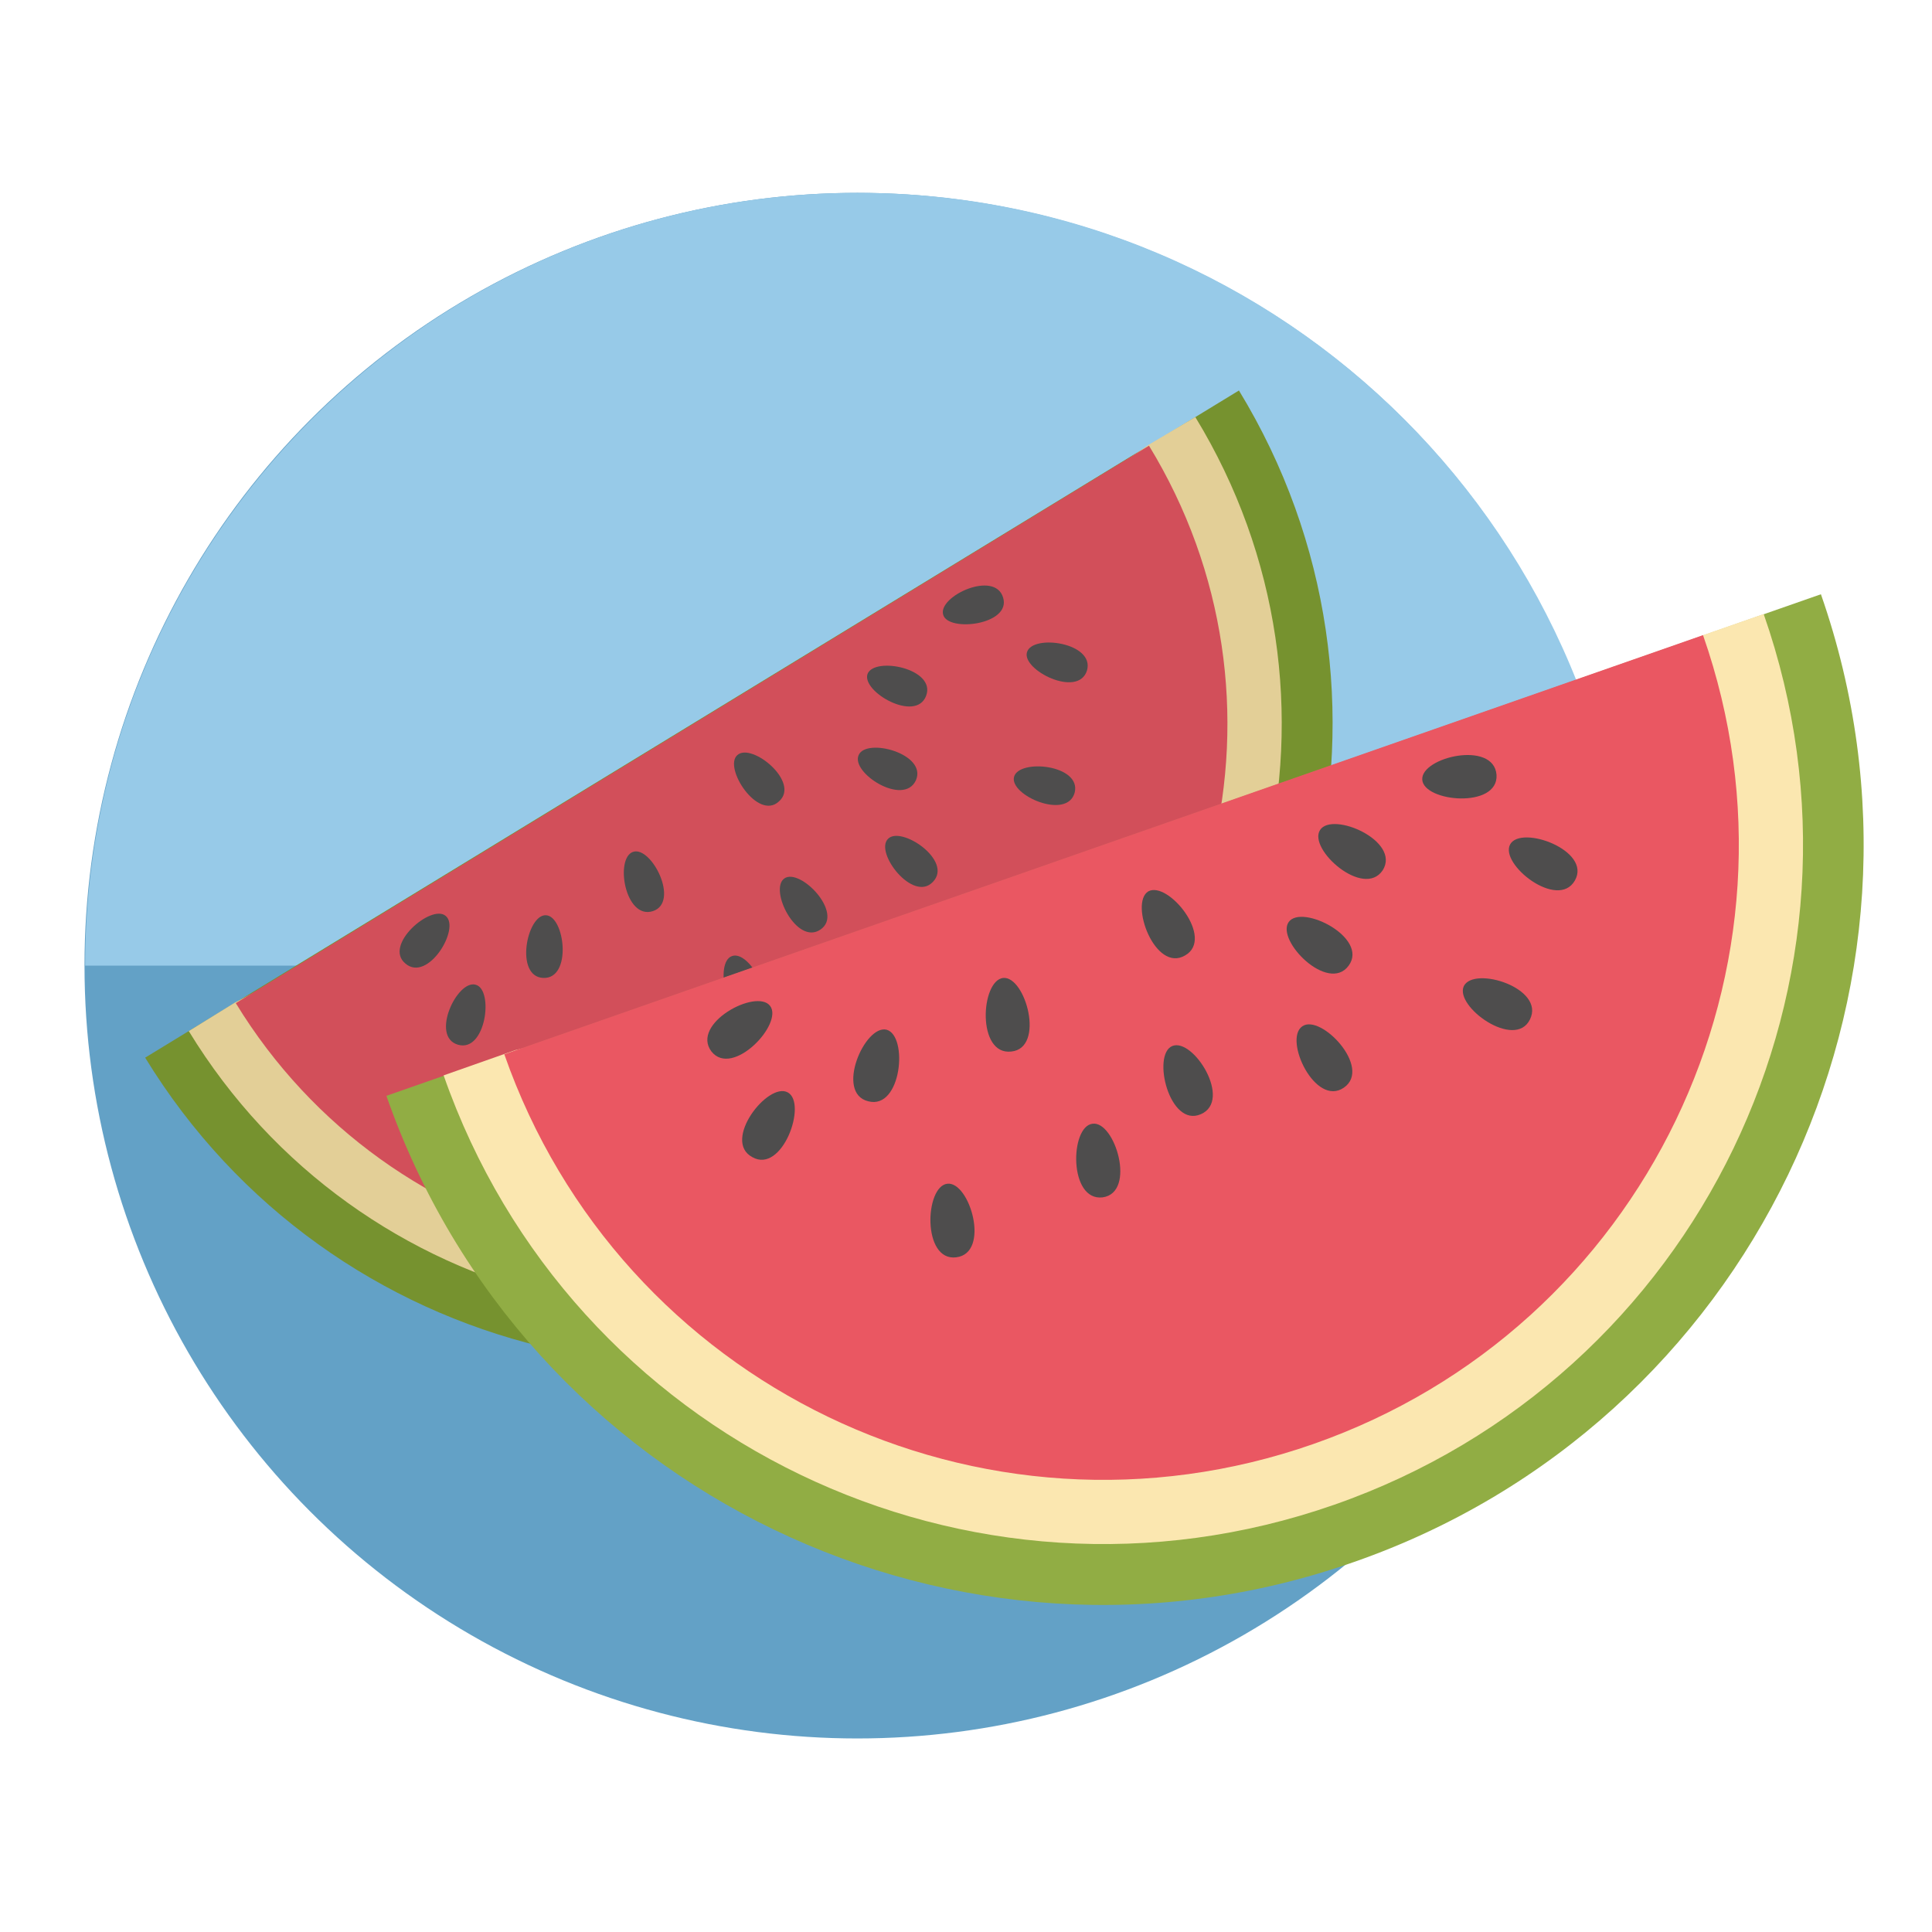 <?xml version="1.0" encoding="utf-8"?>
<!-- Generator: Adobe Illustrator 19.0.0, SVG Export Plug-In . SVG Version: 6.00 Build 0)  -->
<svg version="1.2" baseProfile="tiny" xmlns="http://www.w3.org/2000/svg" xmlns:xlink="http://www.w3.org/1999/xlink" x="0px"
	 y="0px" viewBox="0 0 283.5 283.5" xml:space="preserve">
<g id="图层_2" display="none">
	<path id="XMLID_127_" display="inline" fill-rule="evenodd" fill="#F39D45" d="M141.7,255.1c62.5,0,113.4-50.9,113.4-113.4
		c0-62.5-50.9-113.4-113.4-113.4c-62.4,0-113.4,50.9-113.4,113.4C28.3,204.2,79.3,255.1,141.7,255.1z"/>
	<path id="XMLID_126_" display="inline" fill-rule="evenodd" fill="#FBE7B0" d="M28.3,141.7c0-62.6,50.8-113.4,113.4-113.4
		s113.4,50.8,113.4,113.4H28.3z"/>
	<g id="XMLID_270_" display="inline">
		<rect id="XMLID_125_" x="173" y="93.4" fill-rule="evenodd" fill="#EA5762" width="16.1" height="4.4"/>
		<rect id="XMLID_124_" x="97.3" y="93.4" fill-rule="evenodd" fill="#EA5762" width="16.1" height="4.4"/>
		<rect id="XMLID_123_" x="142.3" y="99.5" fill-rule="evenodd" fill="#5A5657" width="0.5" height="4.3"/>
		<path id="XMLID_122_" fill-rule="evenodd" fill="#EA5762" d="M165.6,76.3h-11h-11.7h-21.5c-4.4,0-8.1,3.6-8.1,8l0,18.5
			c0,1.4,1.2,2.6,2.6,2.6c1.1,0,2-0.7,2.4-1.6h7.8l0.4,0l0.4,0h15.6v-4.3h-18.1c0,0,0.1-11.7,0.1-14.1l18.5,0v0l20.7,0
			c0,2.6,0.2,14.1,0.2,14.1l-20.9,0v4.3h17.7l0.4,0l0.4,0h7.4c0.4,0.9,1.3,1.6,2.4,1.6c1.1,0,2-0.7,2.4-1.6h0.1v-0.3
			c0.1-0.2,0.1-0.4,0.1-0.7V84.3C173.7,79.9,170,76.3,165.6,76.3z"/>
		<path id="XMLID_121_" fill-rule="evenodd" fill="#5EA4CD" d="M93.3,97.1H71.6c-2.3,0-4.1,1.8-4.1,4.1v21.4v60.3V203
			c0,2.3,1.8,4.1,4.1,4.1h20.1h50.7h49.4h20.1c2.3,0,4.1-1.8,4.1-4.1v-20.1v-61.6v-20.1c0-2.3-1.8-4.1-4.1-4.1h-20.1h-49.4v0H93.3z"
			/>
		<path id="XMLID_120_" fill-rule="evenodd" fill="#EA5762" d="M88.1,98.2c0-0.4,0-0.7,0-1.1H70.7c-1.8,0-3.3,1.5-3.3,3.3l0,17
			c0.4,0,0.9,0.1,1.3,0.1C79.4,117.5,88.1,108.8,88.1,98.2z"/>
		<path id="XMLID_119_" fill-rule="evenodd" fill="#EA5762" d="M216,117.7v-17.1c0-1.9-1.6-3.5-3.5-3.5h-17.1
			C195.4,108.5,204.6,117.7,216,117.7z"/>
		<path id="XMLID_118_" fill-rule="evenodd" fill="#EA5762" d="M216,203.6v-17.1c-11.4,0-20.6,9.2-20.6,20.6h17.1
			C214.4,207.1,216,205.6,216,203.6z"/>
		<path id="XMLID_117_" fill-rule="evenodd" fill="#EA5762" d="M67.5,186.5v17.1c0,1.9,1.6,3.5,3.5,3.5h17.1
			C88.1,195.8,78.8,186.5,67.5,186.5z"/>
		<rect id="XMLID_116_" x="101" y="97.1" fill-rule="evenodd" fill="#EA5762" width="8.8" height="110"/>
		<rect id="XMLID_115_" x="177.2" y="97.1" fill-rule="evenodd" fill="#EA5762" width="8.9" height="110"/>
		<rect id="XMLID_114_" x="93.1" y="145.7" fill-rule="evenodd" fill="#4E4D4D" width="25.2" height="15.3"/>
		<rect id="XMLID_113_" x="169" y="145.7" fill-rule="evenodd" fill="#4E4D4D" width="25.2" height="15.2"/>
	</g>
</g>
<g id="图层_1">
	<circle id="XMLID_36_" fill-rule="evenodd" fill="#63A1C6" cx="125.8" cy="141.7" r="113.4"/>
	<path id="XMLID_35_" fill-rule="evenodd" fill="#97CAE8" d="M12.5,141.7c0-62.6,50.8-113.4,113.4-113.4
		c62.6,0,113.4,50.8,113.4,113.4H12.5z"/>
	<g id="XMLID_57_">
		<path id="XMLID_34_" fill-rule="evenodd" fill="#76922F" d="M181.8,57.3c27,44.3,13,102.1-31.3,129.2
			c-44.3,27-102.1,13-129.2-31.3L181.8,57.3z"/>
		<path id="XMLID_33_" fill-rule="evenodd" fill="#E3CF97" d="M175.4,61.2c24.9,40.8,12,94-28.8,118.9c-40.8,24.9-94,12-118.9-28.8
			l6.8-4.2l68-35.7l66-46.1L175.4,61.2z"/>
		<path id="XMLID_32_" fill-rule="evenodd" fill="#D24F5A" d="M168.6,65.4c22.6,37,10.9,85.3-26.1,107.9
			c-37,22.6-85.3,10.9-107.9-26.1L168.6,65.4z"/>
		<g id="XMLID_58_">
			<path id="XMLID_31_" fill-rule="evenodd" fill="#4E4D4D" d="M138.4,90.2c-0.8-2.7,7.6-6.6,8.8-2.5
				C148.4,91.7,139.1,92.8,138.4,90.2z"/>
			<path id="XMLID_30_" fill-rule="evenodd" fill="#4E4D4D" d="M148.8,114c0.7-2.7,9.9-1.8,8.9,2.3
				C156.6,120.4,148.1,116.7,148.8,114z"/>
			<path id="XMLID_29_" fill-rule="evenodd" fill="#4E4D4D" d="M127.3,98.9c1-2.6,10.1-0.8,8.6,3.2
				C134.4,106.1,126.4,101.5,127.3,98.9z"/>
			<path id="XMLID_28_" fill-rule="evenodd" fill="#4E4D4D" d="M150.7,95.7c0.8-2.7,10-1.4,8.8,2.7
				C158.2,102.5,149.9,98.3,150.7,95.7z"/>
			<path id="XMLID_27_" fill-rule="evenodd" fill="#4E4D4D" d="M91.5,151.3c-2.6,0.9-1.1,10.1,3,8.7
				C98.5,158.6,94.1,150.4,91.5,151.3z"/>
			<path id="XMLID_26_" fill-rule="evenodd" fill="#4E4D4D" d="M80.1,134.3c-2.8-0.1-4.6,9-0.4,9.2C84,143.7,82.9,134.4,80.1,134.3z
				"/>
			<path id="XMLID_25_" fill-rule="evenodd" fill="#4E4D4D" d="M69.8,144.5c-2.7-0.8-6.7,7.6-2.6,8.8
				C71.3,154.5,72.5,145.2,69.8,144.5z"/>
			<path id="XMLID_24_" fill-rule="evenodd" fill="#4E4D4D" d="M92.9,125c-2.7,0.9-1.2,10,2.9,8.7C99.8,132.4,95.6,124.1,92.9,125z"
				/>
			<path id="XMLID_23_" fill-rule="evenodd" fill="#4E4D4D" d="M65.4,134.4c-2.1-1.8-9.2,4.3-5.9,7
				C62.8,144.2,67.6,136.2,65.4,134.4z"/>
			<path id="XMLID_22_" fill-rule="evenodd" fill="#4E4D4D" d="M126,110.8c1.1-2.6,10.1-0.2,8.4,3.7
				C132.6,118.4,124.8,113.4,126,110.8z"/>
			<path id="XMLID_21_" fill-rule="evenodd" fill="#4E4D4D" d="M115.1,128.9c2.3-1.6,8.8,5.1,5.3,7.5
				C116.9,138.8,112.8,130.5,115.1,128.9z"/>
			<path id="XMLID_20_" fill-rule="evenodd" fill="#4E4D4D" d="M130.3,123.1c1.9-2,9.6,3.2,6.6,6.3
				C134,132.5,128.3,125.1,130.3,123.1z"/>
			<path id="XMLID_19_" fill-rule="evenodd" fill="#4E4D4D" d="M107.4,140.3c2.6-1,7.1,7.2,3.1,8.6
				C106.6,150.4,104.8,141.2,107.4,140.3z"/>
			<path id="XMLID_18_" fill-rule="evenodd" fill="#4E4D4D" d="M108.2,110.8c2.1-1.9,9.3,4,6.1,6.8
				C111.2,120.5,106.1,112.6,108.2,110.8z"/>
		</g>
	</g>
	<g id="XMLID_38_">
		<path id="XMLID_17_" fill-rule="evenodd" fill="#91AD44" d="M267.2,87.2c20.3,58.1-10.3,121.7-68.5,142
			C140.6,249.6,77,218.9,56.7,160.8L267.2,87.2z"/>
		<path id="XMLID_16_" fill-rule="evenodd" fill="#FBE7B0" d="M258.8,90.1c18.7,53.5-9.5,112-63,130.7c-53.5,18.7-112-9.5-130.7-63
			l10.5-3.7l93-23.3l81.3-37.6L258.8,90.1z"/>
		<path id="XMLID_15_" fill-rule="evenodd" fill="#EA5762" d="M249.9,93.2c17,48.6-8.6,101.7-57.2,118.7
			c-48.6,17-101.7-8.6-118.7-57.2L249.9,93.2z"/>
		<g id="XMLID_39_">
			<path id="XMLID_14_" fill-rule="evenodd" fill="#4E4D4D" d="M208.7,114.4c-0.2-3.3,10.5-5.8,10.9-0.7
				C219.9,118.7,208.9,117.7,208.7,114.4z"/>
			<path id="XMLID_13_" fill-rule="evenodd" fill="#4E4D4D" d="M214.8,144.7c1.5-3,12,0.3,9.7,4.9
				C222.3,154.1,213.4,147.7,214.8,144.7z"/>
			<path id="XMLID_12_" fill-rule="evenodd" fill="#4E4D4D" d="M193.7,121.8c1.8-2.8,11.9,1.6,9.2,5.9
				C200.1,131.9,191.9,124.6,193.7,121.8z"/>
			<path id="XMLID_11_" fill-rule="evenodd" fill="#4E4D4D" d="M221.6,123.9c1.6-2.9,12,0.9,9.5,5.3
				C228.6,133.6,220,126.8,221.6,123.9z"/>
			<path id="XMLID_10_" fill-rule="evenodd" fill="#4E4D4D" d="M139,173.7c-3.3,0.4-3.7,11.4,1.3,10.8
				C145.4,183.9,142.3,173.3,139,173.7z"/>
			<path id="XMLID_9_" fill-rule="evenodd" fill="#4E4D4D" d="M130.1,151.1c-3.2-0.8-7.6,9.3-2.7,10.5
				C132.3,162.9,133.3,152,130.1,151.1z"/>
			<path id="XMLID_8_" fill-rule="evenodd" fill="#4E4D4D" d="M115.6,160.3c-2.9-1.6-9.7,7.1-5.2,9.5
				C114.8,172.3,118.5,161.9,115.6,160.3z"/>
			<path id="XMLID_7_" fill-rule="evenodd" fill="#4E4D4D" d="M147.2,143.5c-3.3,0.4-3.9,11.4,1.2,10.8
				C153.4,153.8,150.5,143.2,147.2,143.5z"/>
			<path id="XMLID_6_" fill-rule="evenodd" fill="#4E4D4D" d="M113,147.6c-2-2.6-11.7,2.6-8.6,6.7C107.5,158.2,115,150.2,113,147.6z
				"/>
			<path id="XMLID_5_" fill-rule="evenodd" fill="#4E4D4D" d="M189.1,135.3c1.9-2.7,11.8,2.3,8.8,6.4
				C194.9,145.8,187.2,138,189.1,135.3z"/>
			<path id="XMLID_4_" fill-rule="evenodd" fill="#4E4D4D" d="M172,153.5c3.1-1.3,8.9,8,4.2,10C171.6,165.5,169,154.8,172,153.5z"/>
			<path id="XMLID_3_" fill-rule="evenodd" fill="#4E4D4D" d="M191.1,150.6c2.7-1.9,10.3,6.1,6.1,9
				C193,162.5,188.3,152.5,191.1,150.6z"/>
			<path id="XMLID_2_" fill-rule="evenodd" fill="#4E4D4D" d="M160.3,164.9c3.3-0.5,6.5,10.1,1.5,10.8
				C156.8,176.3,157,165.3,160.3,164.9z"/>
			<path id="XMLID_1_" fill-rule="evenodd" fill="#4E4D4D" d="M168.5,130.8c2.9-1.6,9.8,6.9,5.4,9.4
				C169.5,142.8,165.7,132.5,168.5,130.8z"/>
		</g>
	</g>
	<g id="XMLID_37_">
	</g>
	<g id="XMLID_40_">
	</g>
	<g id="XMLID_41_">
	</g>
	<g id="XMLID_42_">
	</g>
	<g id="XMLID_43_">
	</g>
	<g id="XMLID_44_">
	</g>
</g>
</svg>
